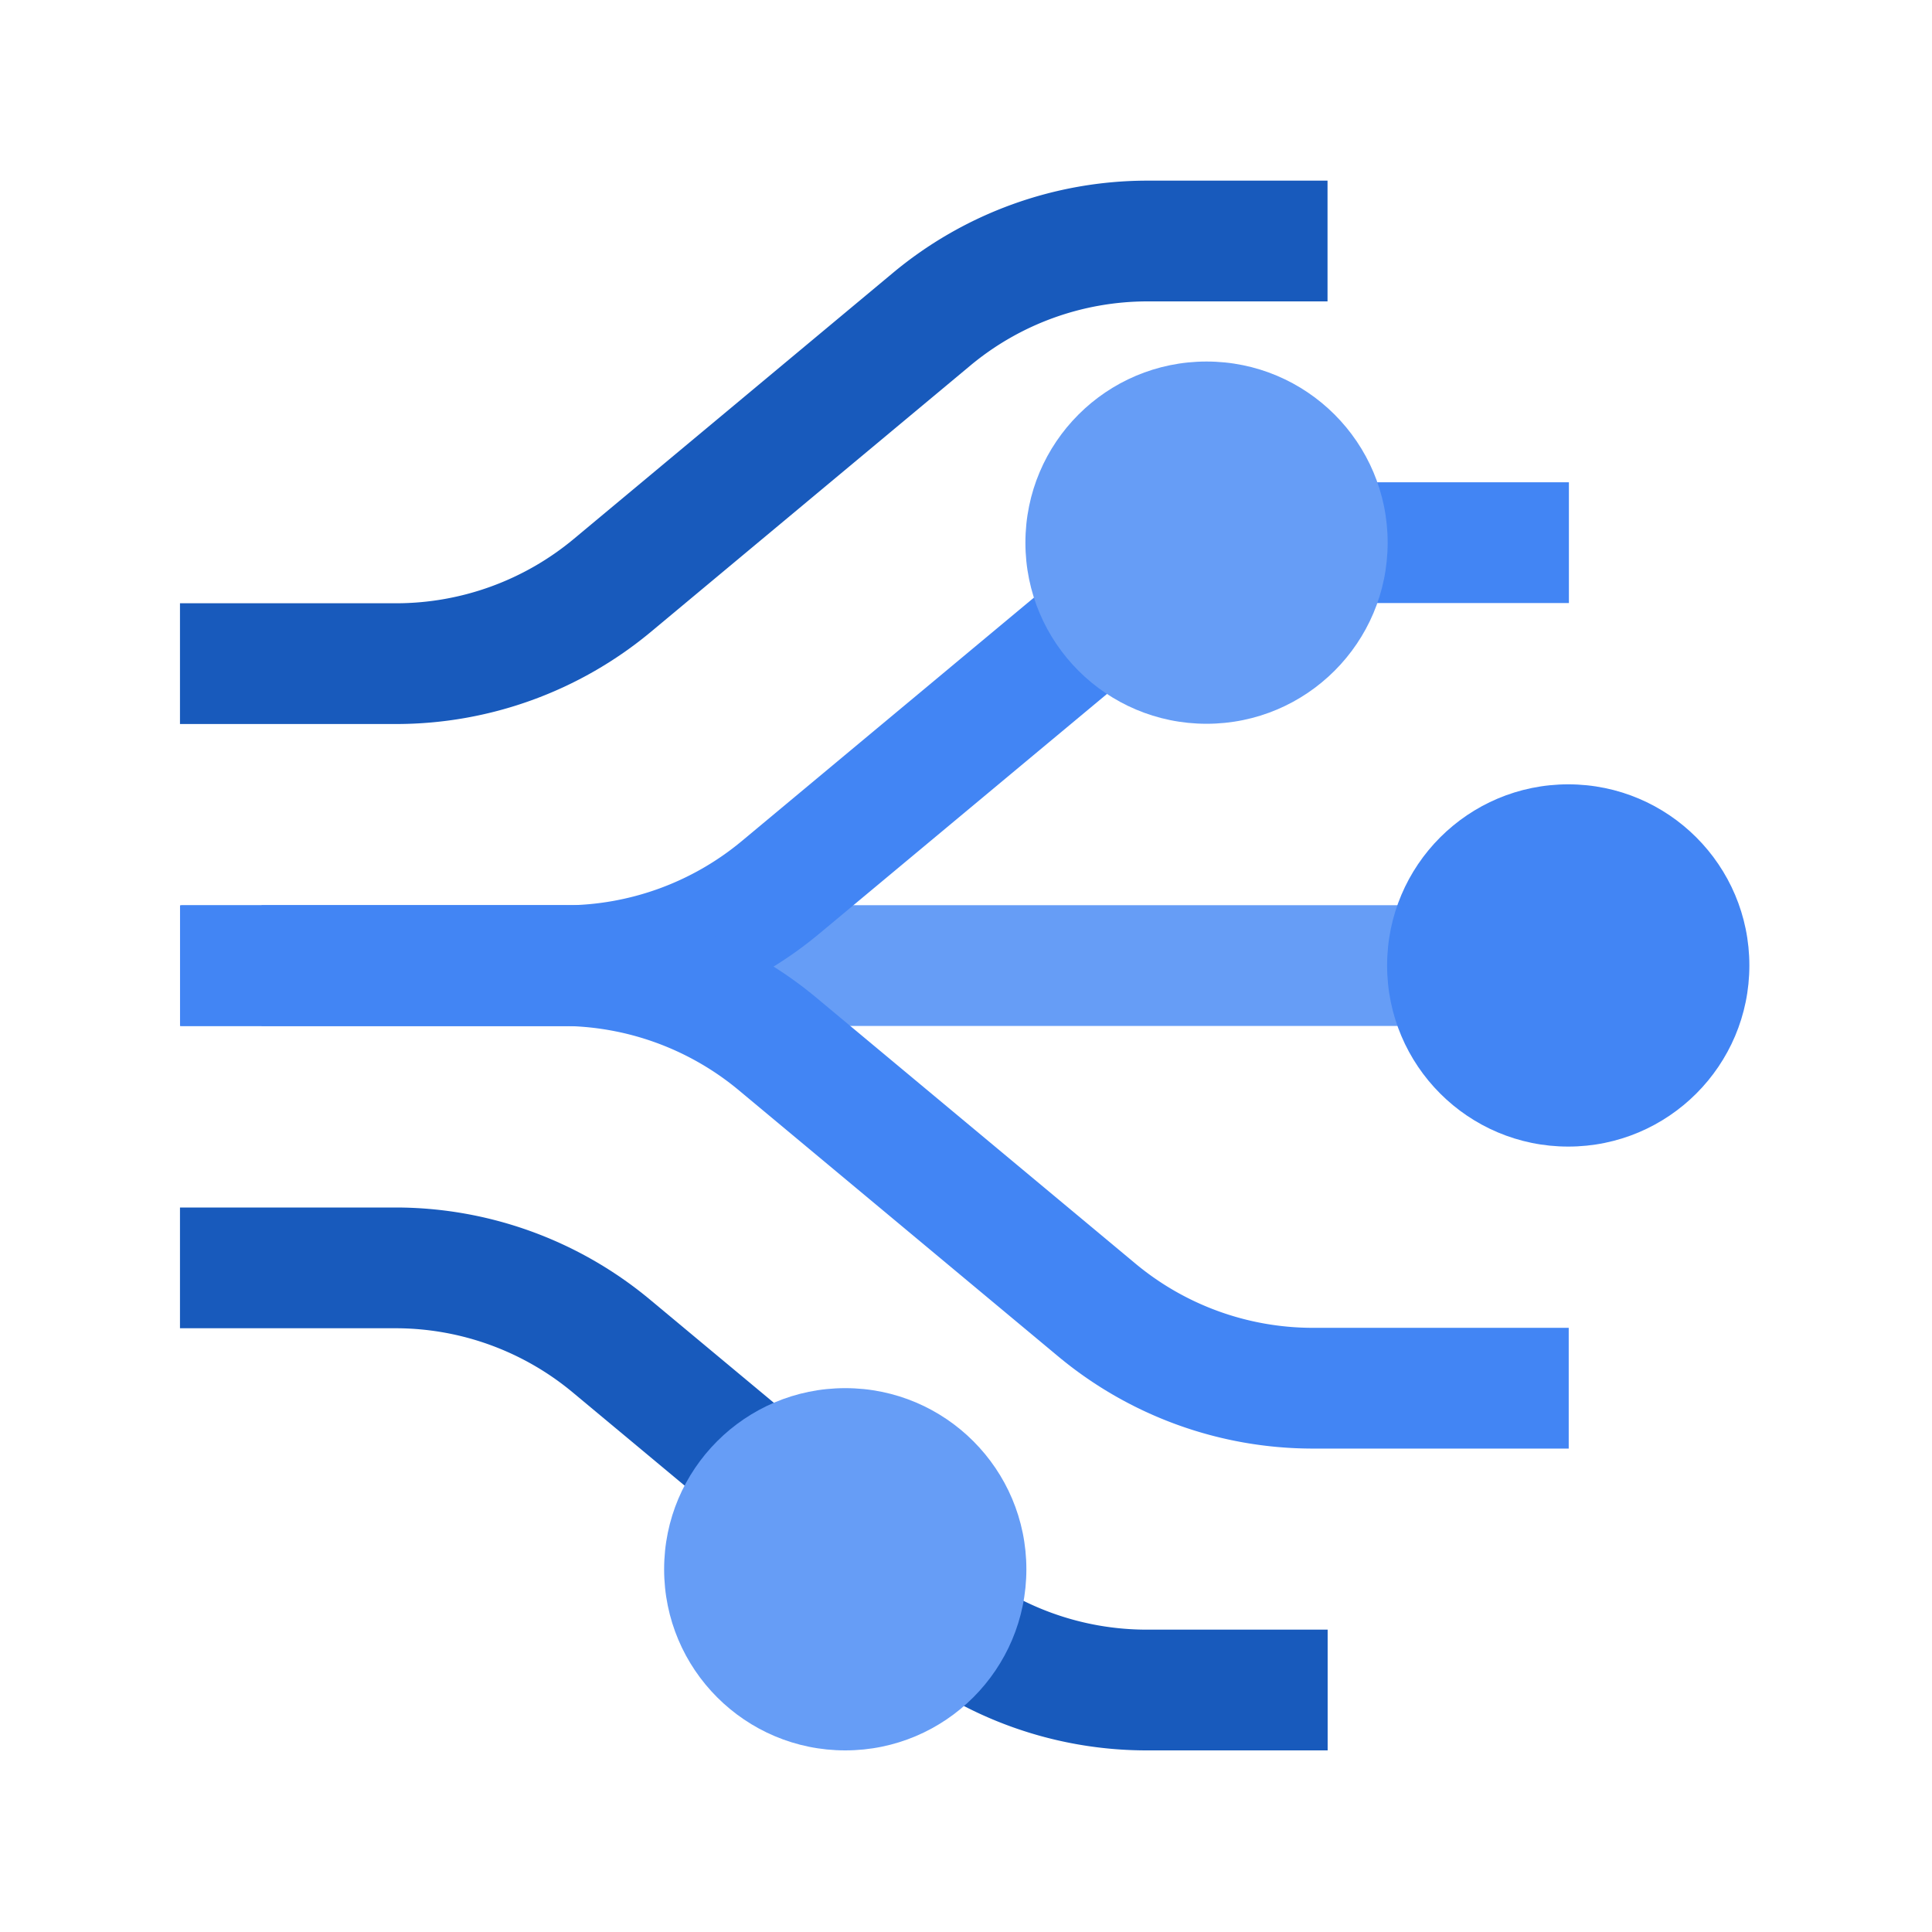 <svg viewBox="0 0 32 32" fit="" height="100%" width="100%" preserveAspectRatio="xMidYMid meet" focusable="false">
  <path fill="none" stroke="#669df6" stroke-miterlimit="10" stroke-width="2" d="M28.317 15.993H2.999"></path>
  <path d="M25.986 8.988h-4.179a5.6 5.6 0 00-3.587 1.3l-5.289 4.407a5.6 5.6 0 01-3.587 1.3H2.982" fill="none"
    stroke="#4285f4" stroke-miterlimit="10" stroke-width="2"></path>
  <path
    d="M21.988 3.992h-2.983a5.588 5.588 0 00-3.58 1.3l-5.278 4.4a5.6 5.6 0 01-3.58 1.3H2.981m0 10.008h3.57a5.589 5.589 0 013.582 1.3l5.282 4.4A5.6 5.6 0 0019 27.992h2.99"
    fill="none" stroke="#185ABC" stroke-miterlimit="10" stroke-width="2"></path>
  <path d="M4.332 15.993H9.3a5.6 5.6 0 013.581 1.3l5.28 4.4a5.594 5.594 0 003.582 1.3h4.24" fill="none" stroke="#4285f4"
    stroke-miterlimit="10" stroke-width="2"></path>
  <circle cx="25.975" cy="15.991" r="3" fill="#4285f4"></circle>
  <circle cx="19.984" cy="8.988" r="3" fill="#669df6"></circle>
  <circle cx="14" cy="25.992" r="3" fill="#669df6"></circle>
</svg>